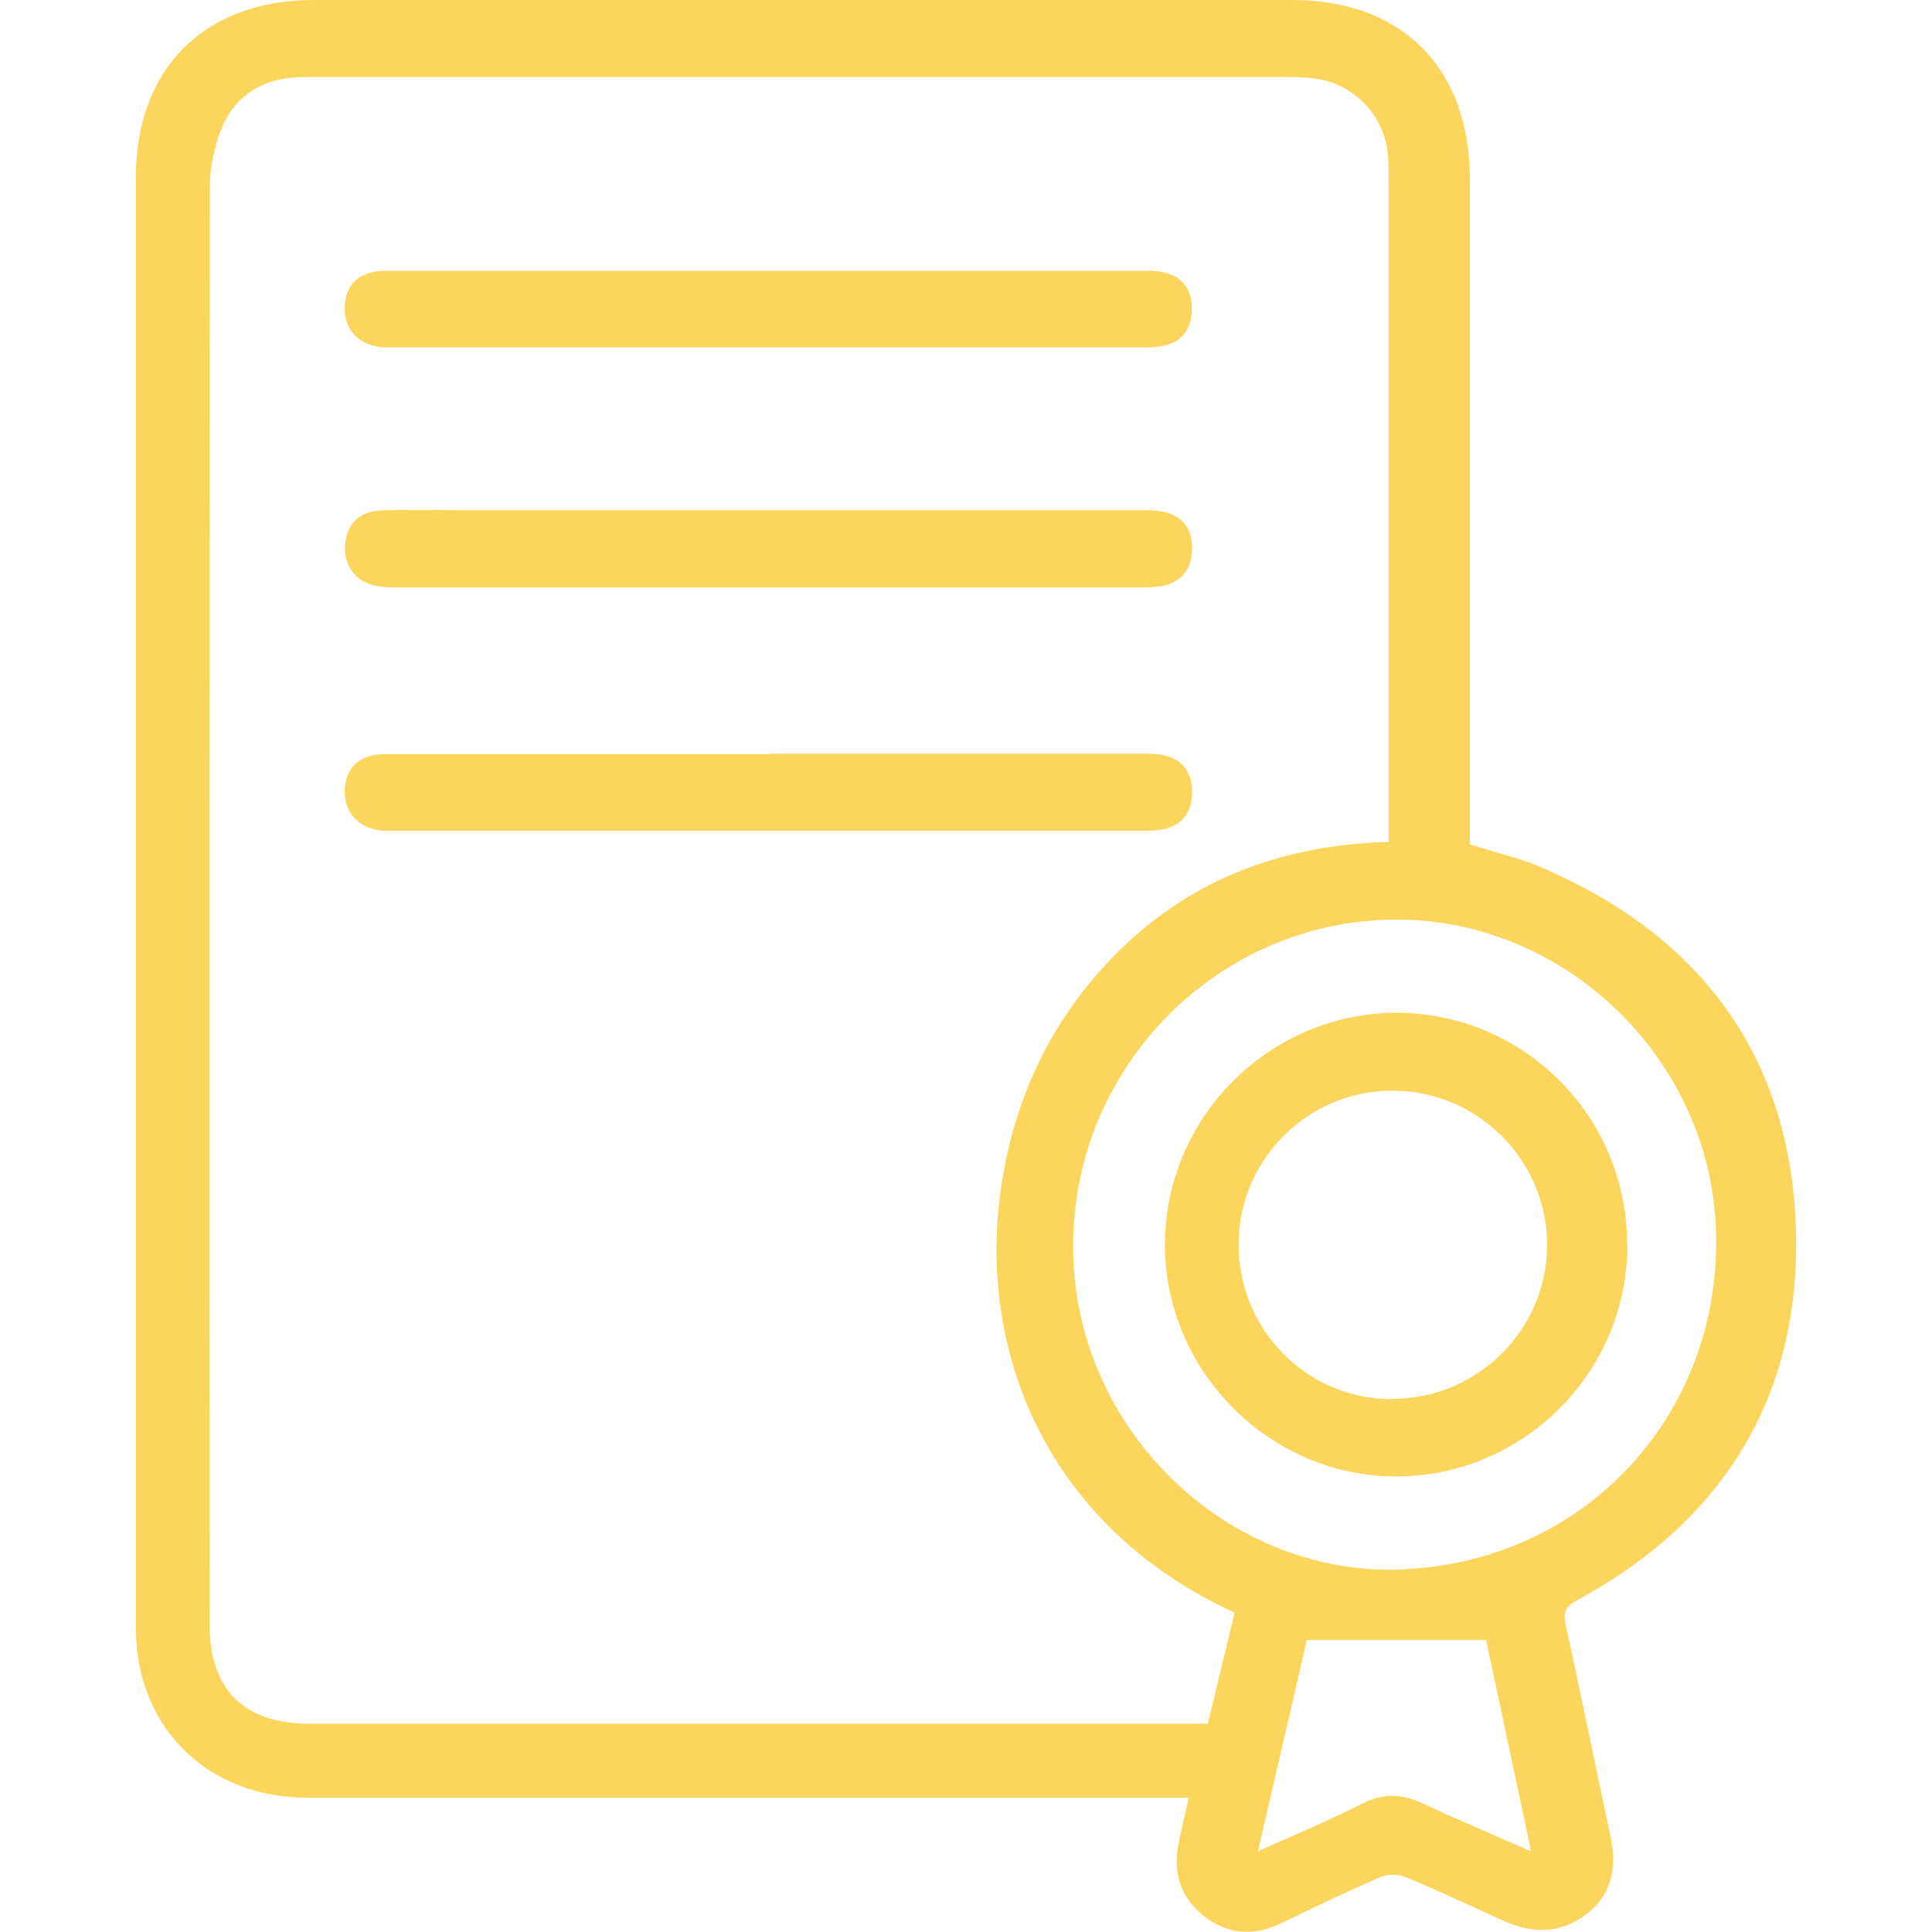 <?xml version="1.0" encoding="UTF-8"?>
<svg id="Layer_1" data-name="Layer 1" xmlns="http://www.w3.org/2000/svg" viewBox="0 0 64 64" fill="#fcd55d">
  <path
    d="M39.37,59.55h-.93c-9.42,0-18.85,0-28.27,0-2.74,0-4.88-1.61-5.5-4.14-.13-.52-.17-1.07-.17-1.61,0-15.98,0-31.95,0-47.93C4.5,2.27,6.78,0,10.39,0c10.81,0,21.61,0,32.42,0,3.64,0,5.88,2.26,5.88,5.93,0,7.09,0,14.18,0,21.27v.77c.81,.26,1.62,.44,2.36,.76,5.24,2.24,8.25,6.22,8.44,11.93,.19,5.52-2.35,9.69-7.23,12.34-.41,.22-.49,.42-.39,.85,.51,2.3,.97,4.62,1.47,6.92,.21,.98,.11,1.88-.68,2.55-.86,.73-1.84,.77-2.85,.31-1.08-.49-2.16-1-3.25-1.45-.24-.1-.6-.1-.83,0-1.11,.48-2.2,1-3.29,1.53-.91,.44-1.77,.38-2.56-.24-.79-.62-1.04-1.46-.83-2.44,.1-.46,.2-.93,.33-1.49Zm1.52-6.13c-6.26-2.89-8.51-8.69-7.73-14.07,.41-2.81,1.54-5.32,3.48-7.41,2.5-2.7,5.66-3.95,9.36-4.05v-.82c0-7.02,0-14.05,0-21.07,0-.28,0-.56-.02-.84-.1-1.32-1.13-2.4-2.44-2.56-.32-.04-.65-.05-.97-.05-10.72,0-21.44,0-32.16,0-.24,0-.48,0-.71,.02-1.17,.1-2,.71-2.4,1.79-.21,.57-.35,1.21-.35,1.82-.02,15.87-.02,31.73-.01,47.6,0,2.19,1.13,3.32,3.32,3.32,9.68,0,19.36,0,29.05,0h.7c.31-1.27,.59-2.46,.89-3.69Zm5.65-1.44c6.07-.29,10.56-5.24,10.3-11.33-.25-5.78-5.27-10.42-11-10.18-5.94,.25-10.56,5.34-10.28,11.32,.27,5.82,5.28,10.47,10.98,10.2Zm-4.88,9.35c1.25-.56,2.38-1.03,3.48-1.59,.71-.36,1.34-.31,2.03,.02,1.13,.53,2.28,1.01,3.55,1.57-.52-2.45-1.02-4.78-1.49-7h-5.94c-.52,2.24-1.05,4.55-1.62,7Z" />
  <path
    d="M25.44,16.9c4.19,0,8.38,0,12.58,0,.99,0,1.49,.46,1.47,1.32-.02,.66-.39,1.1-1.04,1.2-.25,.04-.52,.04-.78,.04-8.15,0-16.29,0-24.44,0-.26,0-.52,0-.77-.05-.67-.13-1.08-.67-1.03-1.36,.05-.68,.47-1.11,1.18-1.14,.93-.03,1.86-.01,2.79-.01,3.35,0,6.7,0,10.05,0Z" />
  <path
    d="M25.47,24.97c4.19,0,8.38,0,12.58,0,.95,0,1.45,.45,1.44,1.28,0,.69-.38,1.15-1.07,1.24-.26,.04-.52,.03-.78,.03-8.13,0-16.25,0-24.38,0-.19,0-.39,0-.58,0-.8-.07-1.29-.61-1.26-1.36,.04-.75,.5-1.18,1.34-1.18,1.82,0,3.63,0,5.45,0,2.42,0,4.84,0,7.26,0Z" />
  <path
    d="M25.41,8.97c4.21,0,8.43,0,12.64,0,.97,0,1.47,.49,1.43,1.35-.03,.66-.42,1.08-1.08,1.16-.21,.03-.43,.03-.65,.03-8.19,0-16.38,0-24.57,0-.15,0-.3,0-.45,0-.82-.05-1.32-.56-1.31-1.31,0-.77,.49-1.23,1.35-1.23,2.59,0,5.19,0,7.78,0,1.62,0,3.24,0,4.86,0Z" />
  <path
    d="M53.91,41.24c0,4.23-3.46,7.68-7.68,7.67-4.17-.01-7.63-3.48-7.64-7.66-.01-4.22,3.45-7.69,7.66-7.7,4.23,0,7.66,3.44,7.65,7.68Zm-7.79,5.1c2.82,0,5.13-2.29,5.13-5.1,0-2.81-2.31-5.12-5.13-5.11-2.8,0-5.08,2.28-5.09,5.08-.01,2.84,2.26,5.14,5.08,5.14Z" />
</svg>